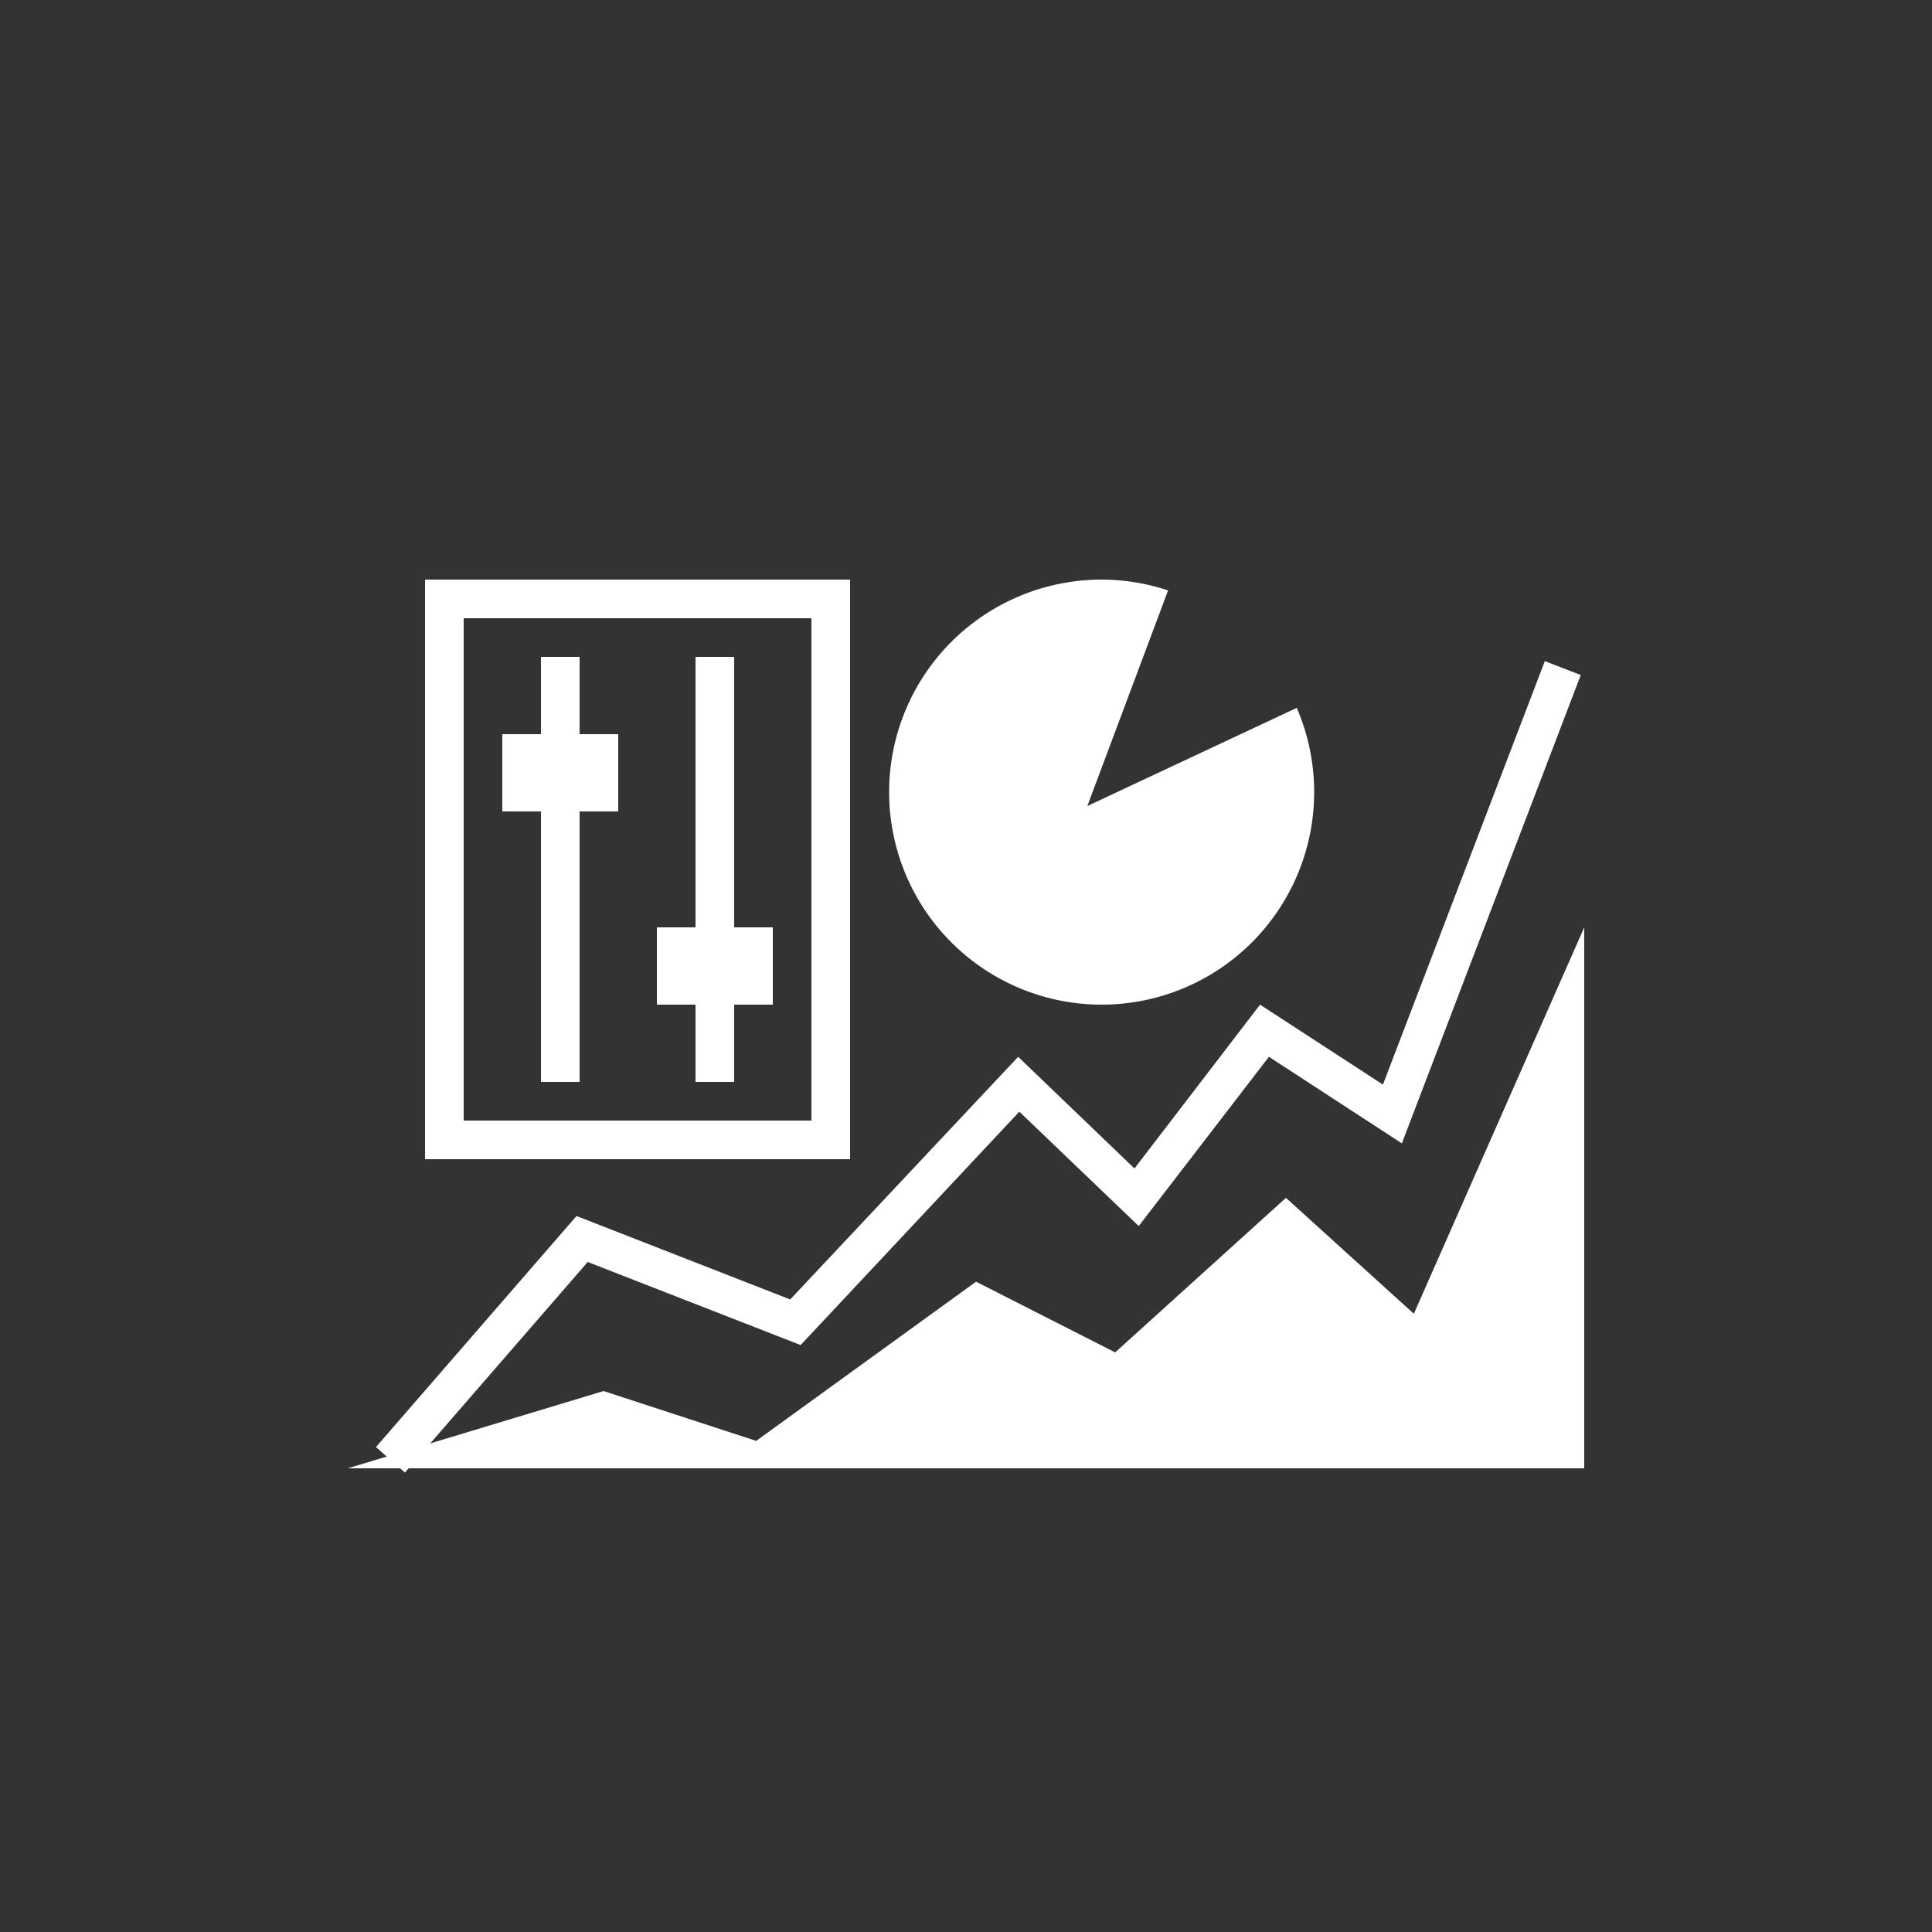 <svg id="Layer_1" data-name="Layer 1" xmlns="http://www.w3.org/2000/svg" viewBox="0 0 50 50"><rect x="0" y="0" width="50" height="50" fill="#333333" stroke="none"/><defs><style>.cls-1{fill:#fff;}</style></defs><title>dock_icon_10</title><path class="cls-1" d="M28.5,15a5.48,5.48,0,0,1,1.73.28l-2.09,5.58,5.42-2.54A5.5,5.5,0,1,1,28.5,15Z"/><path class="cls-1" d="M21,16V29H12V16h9m1-1H11V30H22V15Z"/><rect class="cls-1" x="14" y="17" width="1" height="11"/><rect class="cls-1" x="18" y="17" width="1" height="11"/><rect class="cls-1" x="17" y="24" width="3" height="2"/><rect class="cls-1" x="13" y="19" width="3" height="2"/><polygon class="cls-1" points="10.48 38.11 9.73 37.45 14.92 31.47 20.45 33.63 26.35 27.35 29.36 30.24 32.61 26 35.79 28.07 39.98 17.11 40.91 17.47 36.28 29.59 32.84 27.35 29.47 31.73 26.38 28.77 20.72 34.81 15.21 32.66 10.48 38.11"/><polygon class="cls-1" points="41 24 36.59 34 33.28 31 28.86 35 25.26 33.17 19.57 37.29 15.62 36 9 38 41 38 41 24"/></svg>